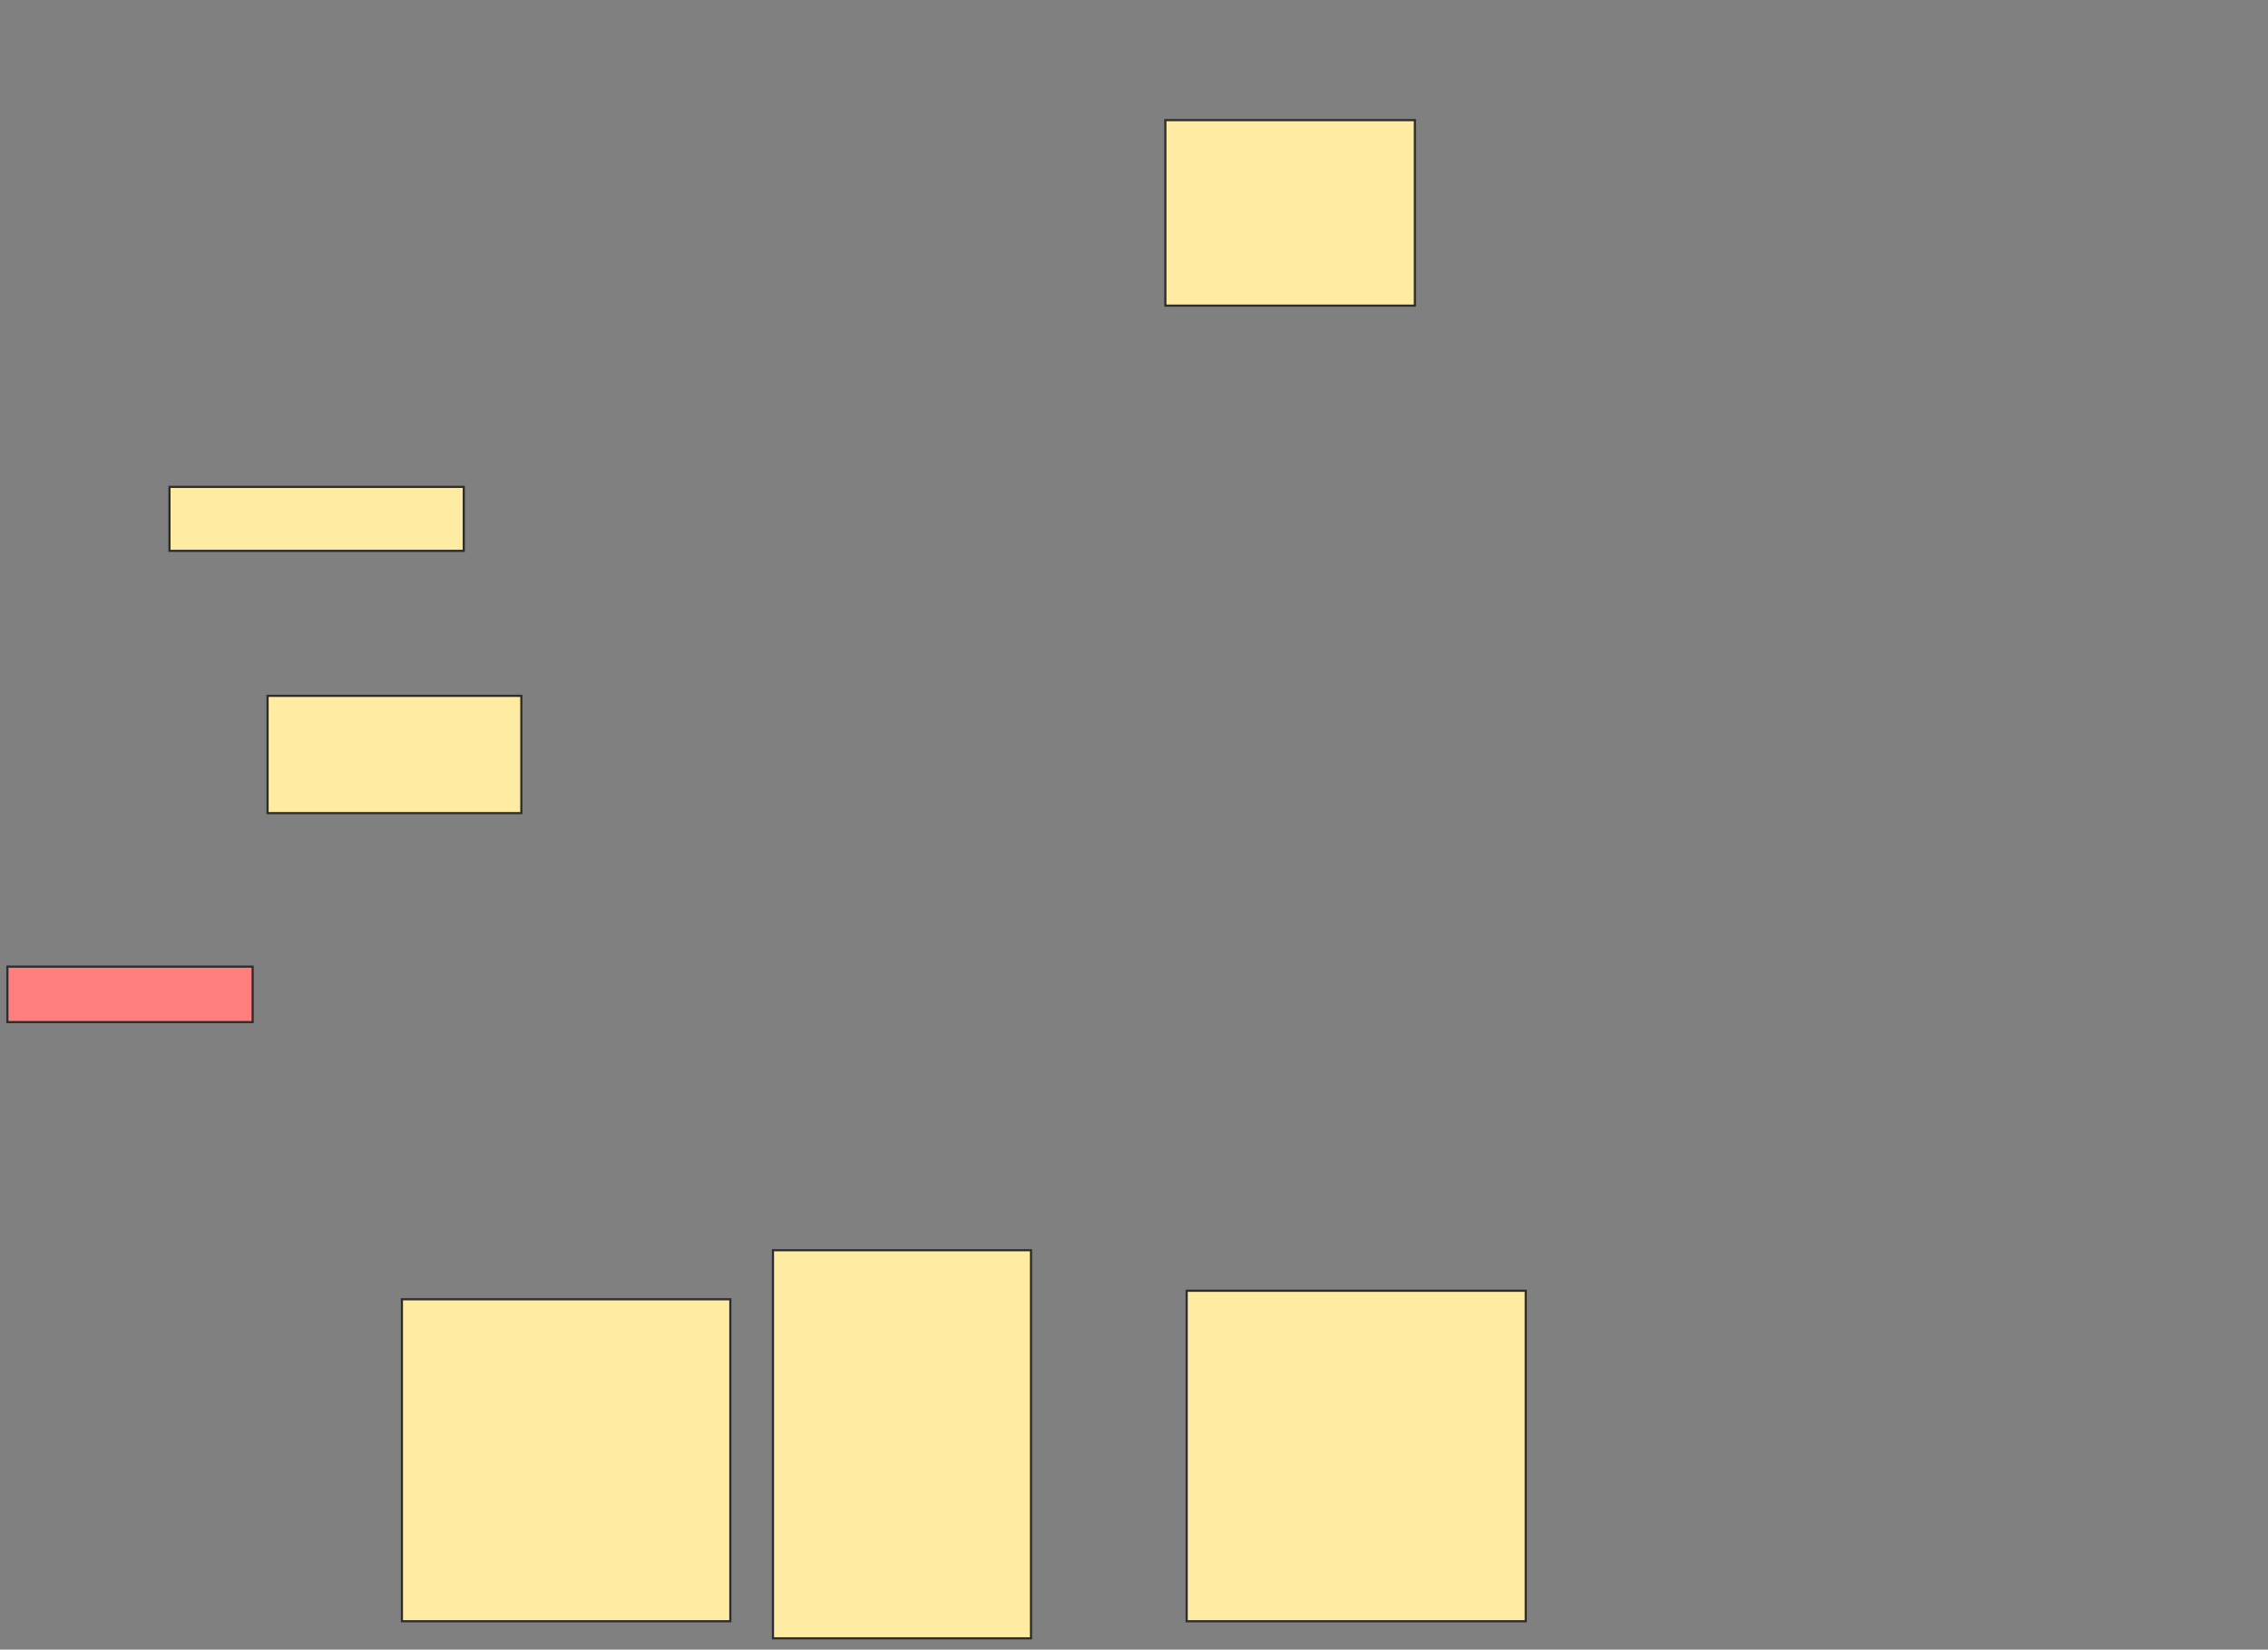 <svg height="766" width="1053" xmlns="http://www.w3.org/2000/svg">
 <rect width="100%" height="100%" fill="#808080" stroke="none"/>
 <!-- Created with Image Occlusion Enhanced -->
 <g>
  <title>Labels</title>
 </g>
 <g>
  <title>Masks</title>
  <rect fill="#FFEBA2" height="86.139" id="2bc20057da4e4ec1b26538aea998a79d-ao-1" stroke="#2D2D2D" width="115.842" x="541.059" y="55.782"/>
  <rect fill="#FFEBA2" height="29.703" id="2bc20057da4e4ec1b26538aea998a79d-ao-2" stroke="#2D2D2D" width="136.634" x="78.683" y="226.079"/>
  <rect fill="#FFEBA2" height="54.455" id="2bc20057da4e4ec1b26538aea998a79d-ao-3" stroke="#2D2D2D" width="117.822" x="124.228" y="323.109"/>
  <rect class="qshape" fill="#FF7E7E" height="25.743" id="2bc20057da4e4ec1b26538aea998a79d-ao-4" stroke="#2D2D2D" width="113.861" x="3.436" y="448.852"/>
  <rect fill="#FFEBA2" height="149.505" id="2bc20057da4e4ec1b26538aea998a79d-ao-5" stroke="#2D2D2D" width="152.475" x="186.604" y="603.307"/>
  <rect fill="#FFEBA2" height="180.198" id="2bc20057da4e4ec1b26538aea998a79d-ao-6" stroke="#2D2D2D" width="119.802" x="358.881" y="580.535"/>
  <rect fill="#FFEBA2" height="153.465" id="2bc20057da4e4ec1b26538aea998a79d-ao-7" stroke="#2D2D2D" width="157.426" x="550.96" y="599.347"/>
 </g>
</svg>